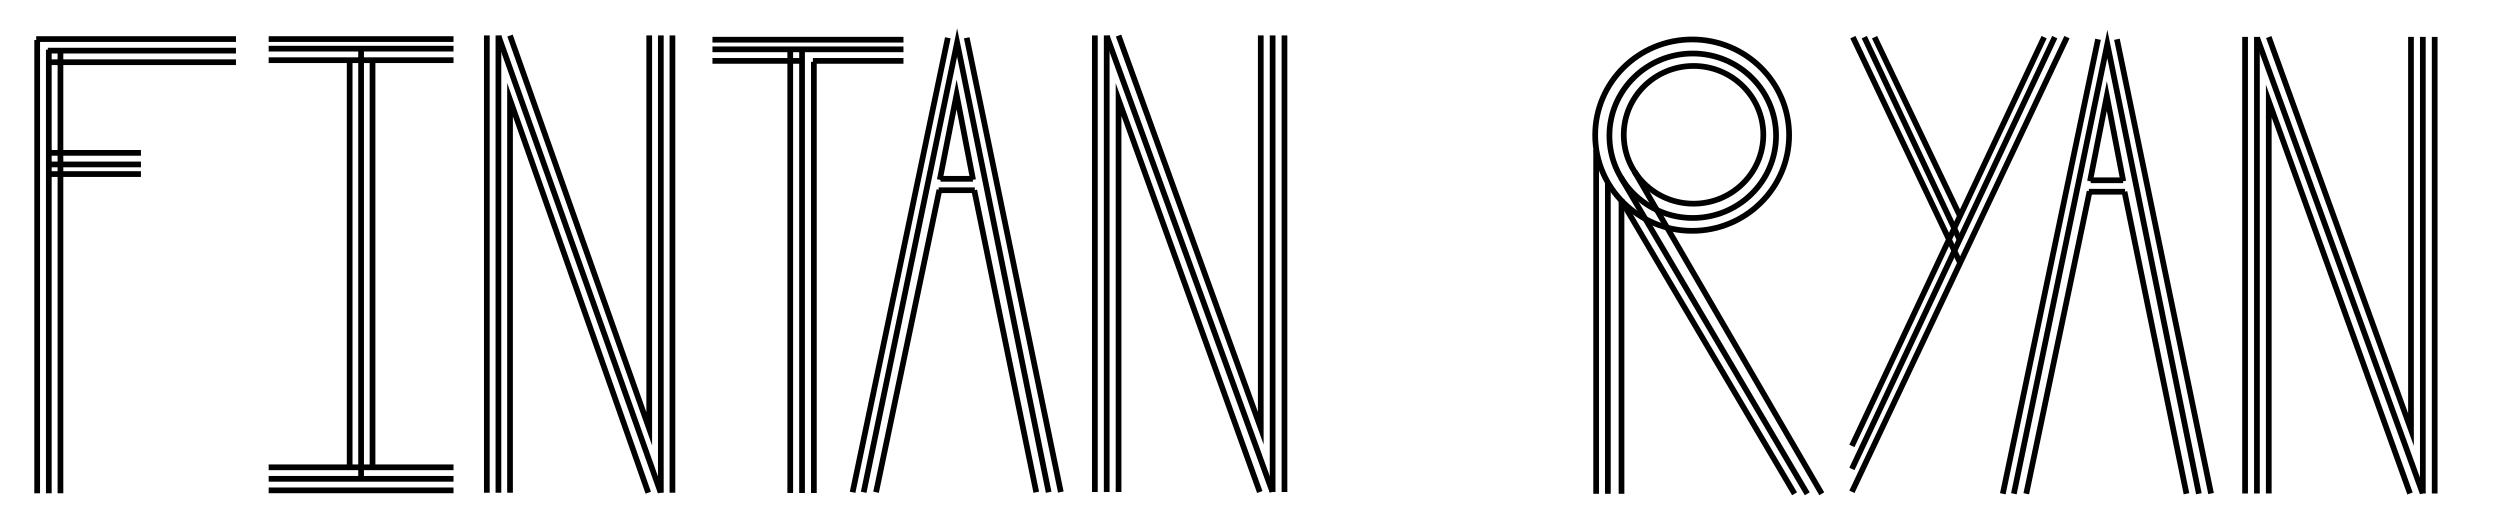 <?xml version="1.0" encoding="utf-8"?>
<!-- Generator: Adobe Illustrator 16.0.0, SVG Export Plug-In . SVG Version: 6.00 Build 0)  -->
<!DOCTYPE svg PUBLIC "-//W3C//DTD SVG 1.1//EN" "http://www.w3.org/Graphics/SVG/1.1/DTD/svg11.dtd">
<svg version="1.1" id="Layer_1" xmlns="http://www.w3.org/2000/svg" xmlns:xlink="http://www.w3.org/1999/xlink" x="0px" y="0px"
	 width="1312px" height="268.918px" viewBox="0 0 1312 268.918" enable-background="new 0 0 1312 268.918" xml:space="preserve">
<g id="F">
	<g>
		<line fill="none" stroke="#000000" stroke-width="3" stroke-miterlimit="10" x1="25.616" y1="26.067" x2="25.616" y2="258.874"/>
		<line fill="none" stroke="#000000" stroke-width="3" stroke-miterlimit="10" x1="25.107" y1="26.573" x2="123.833" y2="26.573"/>
		<line fill="none" stroke="#000000" stroke-width="3" stroke-miterlimit="10" x1="25.107" y1="86.293" x2="73.961" y2="86.293"/>
		<line fill="none" stroke="#000000" stroke-width="3" stroke-miterlimit="10" x1="19.509" y1="21.006" x2="19.509" y2="258.874"/>
		<line fill="none" stroke="#000000" stroke-width="3" stroke-miterlimit="10" x1="31.723" y1="26.067" x2="31.723" y2="258.874"/>
		<line fill="none" stroke="#000000" stroke-width="3" stroke-miterlimit="10" x1="19" y1="20.5" x2="123.833" y2="20.5"/>
		<line fill="none" stroke="#000000" stroke-width="3" stroke-miterlimit="10" x1="25.107" y1="32.646" x2="123.833" y2="32.646"/>
		<line fill="none" stroke="#000000" stroke-width="3" stroke-miterlimit="10" x1="25.107" y1="91.354" x2="73.961" y2="91.354"/>
		<line fill="none" stroke="#000000" stroke-width="3" stroke-miterlimit="10" x1="25.107" y1="80.22" x2="73.961" y2="80.22"/>
	</g>
</g>
<g id="T">
	<line fill="none" stroke="#000000" stroke-width="3" stroke-miterlimit="10" x1="420.917" y1="25.383" x2="420.917" y2="258.715"/>
	<line fill="none" stroke="#000000" stroke-width="3" stroke-miterlimit="10" x1="373.893" y1="25.888" x2="474.143" y2="25.888"/>
	<line fill="none" stroke="#000000" stroke-width="3" stroke-miterlimit="10" x1="427.119" y1="32.454" x2="427.119" y2="258.715"/>
	<line fill="none" stroke="#000000" stroke-width="3" stroke-miterlimit="10" x1="426.602" y1="31.949" x2="474.143" y2="31.949"/>
	<line fill="none" stroke="#000000" stroke-width="3" stroke-miterlimit="10" x1="373.893" y1="20.838" x2="474.143" y2="20.838"/>
	<line fill="none" stroke="#000000" stroke-width="3" stroke-miterlimit="10" x1="414.716" y1="26.394" x2="414.716" y2="258.715"/>
	<line fill="none" stroke="#000000" stroke-width="3" stroke-miterlimit="10" x1="373.893" y1="31.949" x2="421.434" y2="31.949"/>
</g>
<g id="I">
	<g>
		<line fill="none" stroke="#000000" stroke-width="3" stroke-miterlimit="10" x1="189.5" y1="26.043" x2="189.5" y2="251.792"/>
		<line fill="none" stroke="#000000" stroke-width="3" stroke-miterlimit="10" x1="141" y1="25.539" x2="238" y2="25.539"/>
		<line fill="none" stroke="#000000" stroke-width="3" stroke-miterlimit="10" x1="183.5" y1="32.09" x2="183.5" y2="245.745"/>
		<line fill="none" stroke="#000000" stroke-width="3" stroke-miterlimit="10" x1="195.5" y1="32.09" x2="195.5" y2="244.737"/>
		<line fill="none" stroke="#000000" stroke-width="3" stroke-miterlimit="10" x1="141" y1="20.5" x2="238" y2="20.5"/>
		<line fill="none" stroke="#000000" stroke-width="3" stroke-miterlimit="10" x1="141" y1="31.586" x2="238" y2="31.586"/>
		<line fill="none" stroke="#000000" stroke-width="3" stroke-miterlimit="10" x1="141" y1="251.288" x2="238" y2="251.288"/>
		<line fill="none" stroke="#000000" stroke-width="3" stroke-miterlimit="10" x1="141" y1="245.241" x2="238" y2="245.241"/>
		<line fill="none" stroke="#000000" stroke-width="3" stroke-miterlimit="10" x1="141" y1="257.334" x2="238" y2="257.334"/>
	</g>
</g>
<g id="N">
	<g>
		
			<line fill="none" stroke="#000000" stroke-width="3" stroke-miterlimit="10" x1="261.577" y1="18.588" x2="261.577" y2="258.584"/>
		
			<line fill="none" stroke="#000000" stroke-width="3" stroke-miterlimit="10" x1="255.489" y1="18.588" x2="255.489" y2="258.584"/>
		
			<line fill="none" stroke="#000000" stroke-width="3" stroke-miterlimit="10" x1="261.675" y1="19.041" x2="346.699" y2="258.458"/>
		
			<line fill="none" stroke="#000000" stroke-width="3" stroke-miterlimit="10" x1="346.805" y1="258.584" x2="346.805" y2="18.588"/>
		
			<line fill="none" stroke="#000000" stroke-width="3" stroke-miterlimit="10" x1="352.893" y1="258.584" x2="352.893" y2="18.588"/>
		<polyline fill="none" stroke="#000000" stroke-width="3" stroke-miterlimit="10" points="267.665,18.672 340.717,225.049 
			340.717,18.588 		"/>
		<polyline fill="none" stroke="#000000" stroke-width="3" stroke-miterlimit="10" points="340.21,258.584 267.665,52.293 
			267.665,258.584 		"/>
	</g>
</g>
<g id="N_2_1_">
	<g>
		<line fill="none" stroke="#000000" stroke-width="3" stroke-miterlimit="10" x1="580.8" y1="18.588" x2="580.8" y2="258.213"/>
		
			<line fill="none" stroke="#000000" stroke-width="3" stroke-miterlimit="10" x1="574.582" y1="18.588" x2="574.582" y2="258.213"/>
		
			<line fill="none" stroke="#000000" stroke-width="3" stroke-miterlimit="10" x1="580.904" y1="19.041" x2="667.763" y2="258.086"/>
		
			<line fill="none" stroke="#000000" stroke-width="3" stroke-miterlimit="10" x1="667.871" y1="258.213" x2="667.871" y2="18.588"/>
		
			<line fill="none" stroke="#000000" stroke-width="3" stroke-miterlimit="10" x1="674.089" y1="258.213" x2="674.089" y2="18.588"/>
		<polyline fill="none" stroke="#000000" stroke-width="3" stroke-miterlimit="10" points="587.02,18.673 661.651,224.73 
			661.651,18.588 		"/>
		<polyline fill="none" stroke="#000000" stroke-width="3" stroke-miterlimit="10" points="661.132,258.213 587.02,52.241 
			587.02,258.213 		"/>
	</g>
</g>
<g id="GUIDES" display="none">
</g>
<g id="A">
	<polyline fill="none" stroke="#000000" stroke-width="3" stroke-miterlimit="10" points="550.333,258.338 502.291,22.338 
		453.248,258.338 	"/>
	<polyline fill="none" stroke="#000000" stroke-width="3" stroke-miterlimit="10" points="510.666,94.338 502.023,49.61 
		493.199,94.338 	"/>
	<line fill="none" stroke="#000000" stroke-width="3" stroke-miterlimit="10" x1="493.583" y1="93.838" x2="510.583" y2="93.838"/>
	<line fill="none" stroke="#000000" stroke-width="3" stroke-miterlimit="10" x1="493.001" y1="99.629" x2="459.751" y2="258.338"/>
	<polyline fill="none" stroke="#000000" stroke-width="3" stroke-miterlimit="10" points="543.833,258.338 511.293,99.838 
		511.583,99.838 492.583,99.838 	"/>
	<line fill="none" stroke="#000000" stroke-width="3" stroke-miterlimit="10" x1="497.421" y1="19.838" x2="447.443" y2="258.338"/>
	<line fill="none" stroke="#000000" stroke-width="3" stroke-miterlimit="10" x1="507.333" y1="19.838" x2="556.718" y2="258.213"/>
</g>
<g id="N_1_">
	<g>
		
			<line fill="none" stroke="#FFE600" stroke-width="3" stroke-miterlimit="10" x1="619.651" y1="-293.017" x2="619.651" y2="-57.017"/>
		
			<line fill="none" stroke="#FFE600" stroke-width="3" stroke-miterlimit="10" x1="613.651" y1="-293.017" x2="613.651" y2="-57.017"/>
		
			<line fill="none" stroke="#FFE600" stroke-width="3" stroke-miterlimit="10" x1="619.751" y1="-292.571" x2="703.548" y2="-57.142"/>
		
			<line fill="none" stroke="#FFE600" stroke-width="3" stroke-miterlimit="10" x1="703.651" y1="-57.017" x2="703.651" y2="-293.017"/>
		
			<line fill="none" stroke="#FFE600" stroke-width="3" stroke-miterlimit="10" x1="709.651" y1="-57.017" x2="709.651" y2="-293.017"/>
		<polyline fill="none" stroke="#FFE600" stroke-width="3" stroke-miterlimit="10" points="625.651,-292.934 697.651,-89.993 
			697.651,-293.017 		"/>
		<polyline fill="none" stroke="#FFE600" stroke-width="3" stroke-miterlimit="10" points="697.151,-57.017 625.651,-259.873 
			625.651,-57.017 		"/>
	</g>
</g>
<g id="N_2_2_">
	<g>
		
			<line fill="none" stroke="#000000" stroke-width="3" stroke-miterlimit="10" x1="1184.435" y1="19.362" x2="1184.435" y2="258.987"/>
		
			<line fill="none" stroke="#000000" stroke-width="3" stroke-miterlimit="10" x1="1178.216" y1="19.362" x2="1178.216" y2="258.987"/>
		
			<line fill="none" stroke="#000000" stroke-width="3" stroke-miterlimit="10" x1="1184.538" y1="19.815" x2="1271.397" y2="258.86"/>
		
			<line fill="none" stroke="#000000" stroke-width="3" stroke-miterlimit="10" x1="1271.505" y1="258.987" x2="1271.505" y2="19.362"/>
		
			<line fill="none" stroke="#000000" stroke-width="3" stroke-miterlimit="10" x1="1277.724" y1="258.987" x2="1277.724" y2="19.362"/>
		<polyline fill="none" stroke="#000000" stroke-width="3" stroke-miterlimit="10" points="1190.653,19.448 1265.284,225.504 
			1265.284,19.362 		"/>
		<polyline fill="none" stroke="#000000" stroke-width="3" stroke-miterlimit="10" points="1264.767,258.987 1190.653,53.015 
			1190.653,258.987 		"/>
	</g>
</g>
<g id="A_1_">
	<polyline fill="none" stroke="#000000" stroke-width="3" stroke-miterlimit="10" points="1153.968,259.112 1105.925,23.112 
		1056.881,259.112 	"/>
	<polyline fill="none" stroke="#000000" stroke-width="3" stroke-miterlimit="10" points="1114.3,95.112 1105.657,50.385 
		1096.833,95.112 	"/>
	
		<line fill="none" stroke="#000000" stroke-width="3" stroke-miterlimit="10" x1="1097.218" y1="94.612" x2="1114.218" y2="94.612"/>
	
		<line fill="none" stroke="#000000" stroke-width="3" stroke-miterlimit="10" x1="1096.636" y1="100.403" x2="1063.386" y2="259.112"/>
	<polyline fill="none" stroke="#000000" stroke-width="3" stroke-miterlimit="10" points="1147.468,259.112 1114.927,100.612 
		1115.218,100.612 1096.218,100.612 	"/>
	
		<line fill="none" stroke="#000000" stroke-width="3" stroke-miterlimit="10" x1="1101.056" y1="20.612" x2="1051.076" y2="259.112"/>
	
		<line fill="none" stroke="#000000" stroke-width="3" stroke-miterlimit="10" x1="1110.968" y1="20.612" x2="1160.353" y2="258.987"/>
</g>
<g>
	
		<line fill="none" stroke="#000000" stroke-width="3" stroke-miterlimit="10" x1="1078.343" y1="19.503" x2="971.883" y2="246.094"/>
	
		<line fill="none" stroke="#000000" stroke-width="3" stroke-miterlimit="10" x1="1084.737" y1="19.503" x2="971.883" y2="258.104"/>
	
		<line fill="none" stroke="#000000" stroke-width="3" stroke-miterlimit="10" x1="1072.747" y1="19.503" x2="971.883" y2="234.008"/>
	
		<line fill="none" stroke="#000000" stroke-width="3" stroke-miterlimit="10" x1="978.385" y1="19.503" x2="1028.398" y2="125.807"/>
	
		<line fill="none" stroke="#000000" stroke-width="3" stroke-miterlimit="10" x1="983.766" y1="19.503" x2="1028.582" y2="113.333"/>
	
		<line fill="none" stroke="#000000" stroke-width="3" stroke-miterlimit="10" x1="972.396" y1="19.503" x2="1028.398" y2="137.416"/>
</g>
<g>
	<ellipse fill="none" stroke="#000000" stroke-width="3" stroke-miterlimit="10" cx="888.039" cy="70.927" rx="50.889" ry="50.22"/>
	<ellipse fill="none" stroke="#000000" stroke-width="3" stroke-miterlimit="10" cx="888.35" cy="71.233" rx="43.729" ry="43.154"/>
	<ellipse fill="none" stroke="#000000" stroke-width="3" stroke-miterlimit="10" cx="888.771" cy="70.751" rx="36.622" ry="36.14"/>
	<line fill="none" stroke="#000000" stroke-width="3" stroke-miterlimit="10" x1="843.803" y1="95.597" x2="843.803" y2="259.137"/>
	<path fill="none" stroke="#000000" stroke-width="3" stroke-miterlimit="10" d="M837.664,78.597v180.54V78.597z"/>
	
		<line fill="none" stroke="#000000" stroke-width="3" stroke-miterlimit="10" x1="850.963" y1="104.683" x2="850.963" y2="259.137"/>
	
		<line fill="none" stroke="#000000" stroke-width="3" stroke-miterlimit="10" x1="850.945" y1="105.309" x2="941.787" y2="259.137"/>
	<line fill="none" stroke="#000000" stroke-width="3" stroke-miterlimit="10" x1="850.68" y1="93.165" x2="948.445" y2="259.137"/>
	<line fill="none" stroke="#000000" stroke-width="3" stroke-miterlimit="10" x1="857.803" y1="90.055" x2="956.055" y2="259.137"/>
</g>
</svg>
